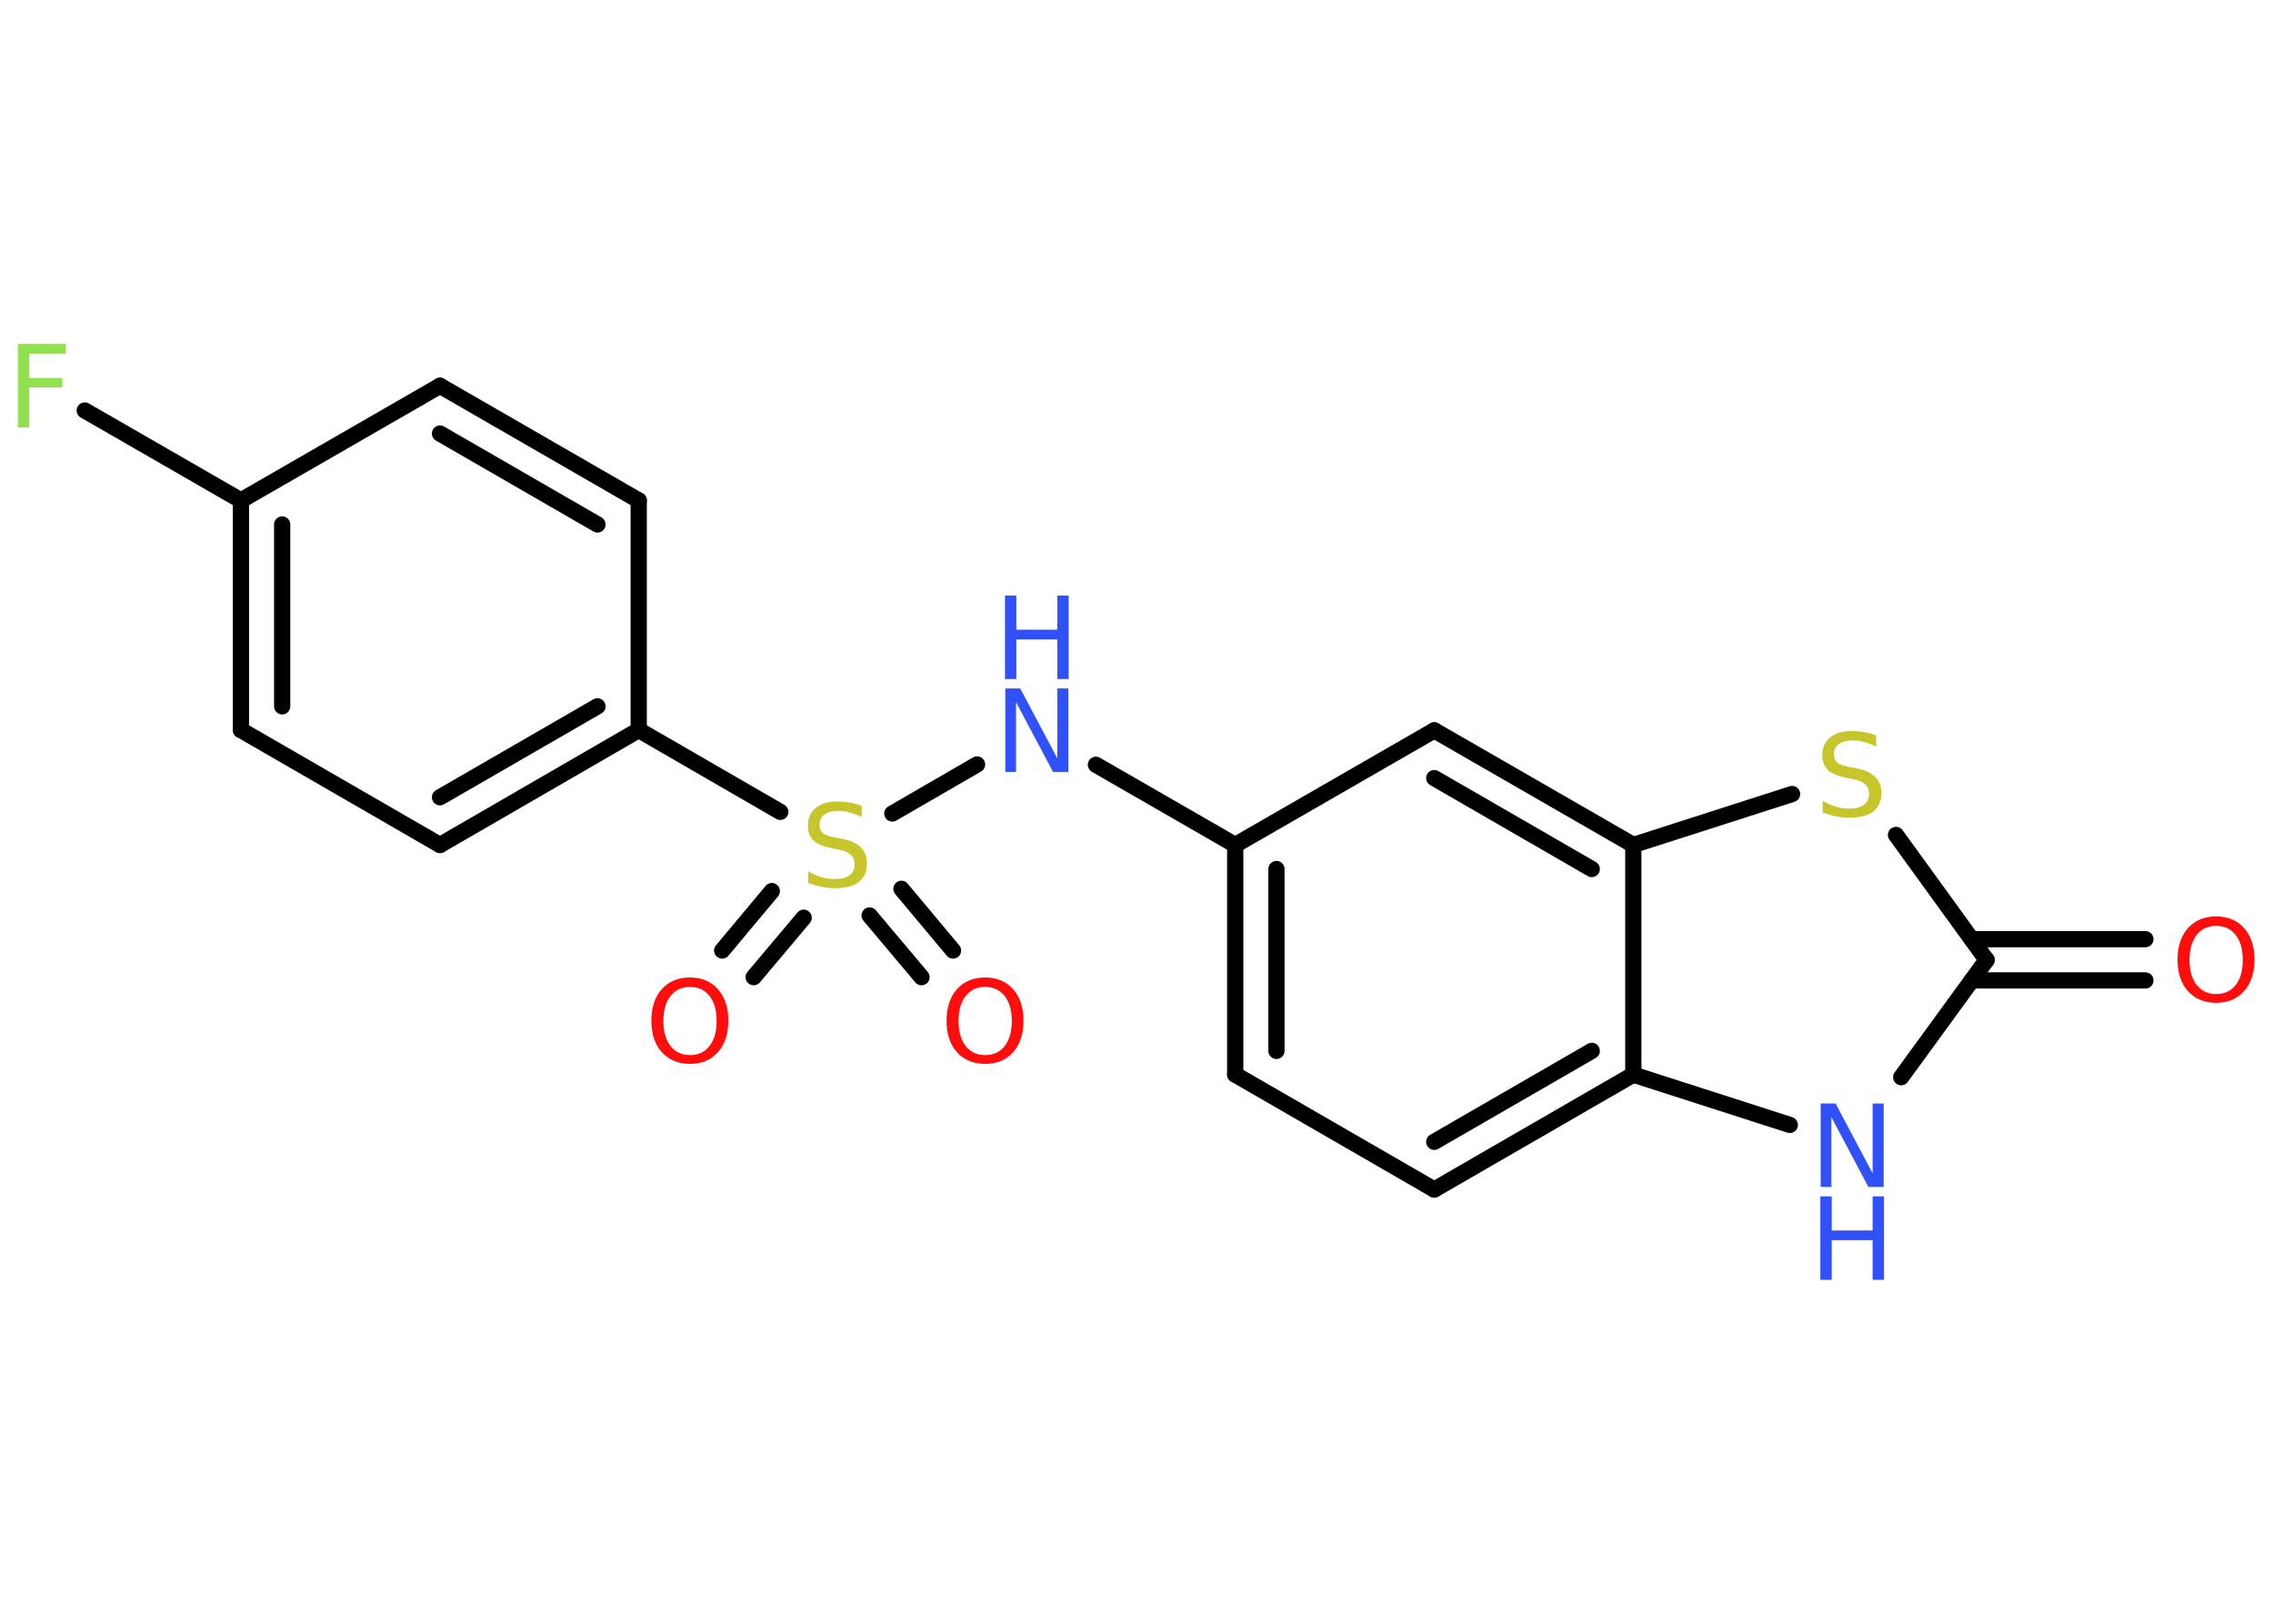 <?xml version='1.0' encoding='UTF-8'?>
<!DOCTYPE svg PUBLIC "-//W3C//DTD SVG 1.1//EN" "http://www.w3.org/Graphics/SVG/1.1/DTD/svg11.dtd">
<svg version='1.2' xmlns='http://www.w3.org/2000/svg' xmlns:xlink='http://www.w3.org/1999/xlink' width='70.0mm' height='50.0mm' viewBox='0 0 70.0 50.0'>
  <desc>Generated by the Chemistry Development Kit (http://github.com/cdk)</desc>
  <g stroke-linecap='round' stroke-linejoin='round' stroke='#000000' stroke-width='.5' fill='#3050F8'>
    <rect x='.0' y='.0' width='70.0' height='50.0' fill='#FFFFFF' stroke='none'/>
    <g id='mol1' class='mol'>
      <g id='mol1bnd1' class='bond'>
        <line x1='66.07' y1='30.19' x2='60.72' y2='30.19'/>
        <line x1='66.07' y1='28.92' x2='60.72' y2='28.92'/>
      </g>
      <line id='mol1bnd2' class='bond' x1='61.18' y1='29.56' x2='58.55' y2='33.17'/>
      <line id='mol1bnd3' class='bond' x1='55.12' y1='34.64' x2='50.3' y2='33.09'/>
      <g id='mol1bnd4' class='bond'>
        <line x1='44.17' y1='36.63' x2='50.3' y2='33.09'/>
        <line x1='44.17' y1='35.16' x2='49.02' y2='32.36'/>
      </g>
      <line id='mol1bnd5' class='bond' x1='44.17' y1='36.63' x2='38.04' y2='33.09'/>
      <g id='mol1bnd6' class='bond'>
        <line x1='38.04' y1='26.02' x2='38.04' y2='33.09'/>
        <line x1='39.31' y1='26.76' x2='39.31' y2='32.36'/>
      </g>
      <line id='mol1bnd7' class='bond' x1='38.04' y1='26.02' x2='33.75' y2='23.55'/>
      <line id='mol1bnd8' class='bond' x1='30.09' y1='23.54' x2='27.48' y2='25.05'/>
      <g id='mol1bnd9' class='bond'>
        <line x1='24.75' y1='28.26' x2='23.21' y2='30.09'/>
        <line x1='23.77' y1='27.44' x2='22.24' y2='29.27'/>
      </g>
      <g id='mol1bnd10' class='bond'>
        <line x1='27.76' y1='27.37' x2='29.35' y2='29.27'/>
        <line x1='26.78' y1='28.19' x2='28.38' y2='30.09'/>
      </g>
      <line id='mol1bnd11' class='bond' x1='24.03' y1='25.0' x2='19.67' y2='22.48'/>
      <g id='mol1bnd12' class='bond'>
        <line x1='13.55' y1='26.02' x2='19.67' y2='22.48'/>
        <line x1='13.55' y1='24.55' x2='18.4' y2='21.75'/>
      </g>
      <line id='mol1bnd13' class='bond' x1='13.55' y1='26.02' x2='7.42' y2='22.48'/>
      <g id='mol1bnd14' class='bond'>
        <line x1='7.42' y1='15.41' x2='7.42' y2='22.48'/>
        <line x1='8.69' y1='16.15' x2='8.69' y2='21.75'/>
      </g>
      <line id='mol1bnd15' class='bond' x1='7.42' y1='15.41' x2='2.61' y2='12.64'/>
      <line id='mol1bnd16' class='bond' x1='7.42' y1='15.41' x2='13.55' y2='11.88'/>
      <g id='mol1bnd17' class='bond'>
        <line x1='19.67' y1='15.41' x2='13.55' y2='11.88'/>
        <line x1='18.4' y1='16.15' x2='13.55' y2='13.35'/>
      </g>
      <line id='mol1bnd18' class='bond' x1='19.67' y1='22.48' x2='19.67' y2='15.41'/>
      <line id='mol1bnd19' class='bond' x1='38.04' y1='26.02' x2='44.17' y2='22.49'/>
      <g id='mol1bnd20' class='bond'>
        <line x1='50.3' y1='26.02' x2='44.17' y2='22.49'/>
        <line x1='49.02' y1='26.76' x2='44.17' y2='23.96'/>
      </g>
      <line id='mol1bnd21' class='bond' x1='50.3' y1='33.09' x2='50.3' y2='26.02'/>
      <line id='mol1bnd22' class='bond' x1='50.3' y1='26.02' x2='55.19' y2='24.45'/>
      <line id='mol1bnd23' class='bond' x1='61.18' y1='29.56' x2='58.39' y2='25.71'/>
      <path id='mol1atm1' class='atom' d='M68.25 28.51q-.38 .0 -.6 .28q-.22 .28 -.22 .77q.0 .49 .22 .77q.22 .28 .6 .28q.38 .0 .6 -.28q.22 -.28 .22 -.77q.0 -.49 -.22 -.77q-.22 -.28 -.6 -.28zM68.25 28.22q.54 .0 .86 .36q.32 .36 .32 .97q.0 .61 -.32 .97q-.32 .36 -.86 .36q-.54 .0 -.87 -.36q-.32 -.36 -.32 -.97q.0 -.61 .32 -.97q.32 -.36 .87 -.36z' stroke='none' fill='#FF0D0D'/>
      <g id='mol1atm3' class='atom'>
        <path d='M56.06 33.98h.47l1.14 2.15v-2.15h.34v2.57h-.47l-1.14 -2.15v2.15h-.33v-2.57z' stroke='none'/>
        <path d='M56.06 36.84h.35v1.05h1.26v-1.05h.35v2.57h-.35v-1.22h-1.26v1.22h-.35v-2.57z' stroke='none'/>
      </g>
      <g id='mol1atm8' class='atom'>
        <path d='M30.95 21.2h.47l1.14 2.15v-2.15h.34v2.57h-.47l-1.14 -2.15v2.15h-.33v-2.57z' stroke='none'/>
        <path d='M30.95 18.34h.35v1.05h1.26v-1.05h.35v2.57h-.35v-1.22h-1.26v1.22h-.35v-2.57z' stroke='none'/>
      </g>
      <path id='mol1atm9' class='atom' d='M26.54 24.82v.34q-.19 -.09 -.37 -.14q-.18 -.05 -.34 -.05q-.28 .0 -.44 .11q-.15 .11 -.15 .31q.0 .17 .1 .26q.1 .09 .39 .14l.21 .04q.39 .08 .57 .26q.19 .19 .19 .5q.0 .37 -.25 .57q-.25 .19 -.74 .19q-.18 .0 -.39 -.04q-.21 -.04 -.43 -.12v-.36q.21 .12 .41 .18q.2 .06 .4 .06q.3 .0 .46 -.12q.16 -.12 .16 -.33q.0 -.19 -.12 -.3q-.12 -.11 -.38 -.16l-.21 -.04q-.39 -.08 -.56 -.24q-.17 -.17 -.17 -.46q.0 -.34 .24 -.54q.24 -.2 .66 -.2q.18 .0 .37 .03q.19 .03 .38 .1z' stroke='none' fill='#C6C62C'/>
      <path id='mol1atm10' class='atom' d='M21.25 30.39q-.38 .0 -.6 .28q-.22 .28 -.22 .77q.0 .49 .22 .77q.22 .28 .6 .28q.38 .0 .6 -.28q.22 -.28 .22 -.77q.0 -.49 -.22 -.77q-.22 -.28 -.6 -.28zM21.25 30.1q.54 .0 .86 .36q.32 .36 .32 .97q.0 .61 -.32 .97q-.32 .36 -.86 .36q-.54 .0 -.87 -.36q-.32 -.36 -.32 -.97q.0 -.61 .32 -.97q.32 -.36 .87 -.36z' stroke='none' fill='#FF0D0D'/>
      <path id='mol1atm11' class='atom' d='M30.34 30.39q-.38 .0 -.6 .28q-.22 .28 -.22 .77q.0 .49 .22 .77q.22 .28 .6 .28q.38 .0 .6 -.28q.22 -.28 .22 -.77q.0 -.49 -.22 -.77q-.22 -.28 -.6 -.28zM30.34 30.1q.54 .0 .86 .36q.32 .36 .32 .97q.0 .61 -.32 .97q-.32 .36 -.86 .36q-.54 .0 -.87 -.36q-.32 -.36 -.32 -.97q.0 -.61 .32 -.97q.32 -.36 .87 -.36z' stroke='none' fill='#FF0D0D'/>
      <path id='mol1atm16' class='atom' d='M.56 10.59h1.47v.3h-1.13v.75h1.02v.29h-1.02v1.23h-.35v-2.57z' stroke='none' fill='#90E050'/>
      <path id='mol1atm21' class='atom' d='M57.78 22.65v.34q-.19 -.09 -.37 -.14q-.18 -.05 -.34 -.05q-.28 .0 -.44 .11q-.15 .11 -.15 .31q.0 .17 .1 .26q.1 .09 .39 .14l.21 .04q.39 .08 .57 .26q.19 .19 .19 .5q.0 .37 -.25 .57q-.25 .19 -.74 .19q-.18 .0 -.39 -.04q-.21 -.04 -.43 -.12v-.36q.21 .12 .41 .18q.2 .06 .4 .06q.3 .0 .46 -.12q.16 -.12 .16 -.33q.0 -.19 -.12 -.3q-.12 -.11 -.38 -.16l-.21 -.04q-.39 -.08 -.56 -.24q-.17 -.17 -.17 -.46q.0 -.34 .24 -.54q.24 -.2 .66 -.2q.18 .0 .37 .03q.19 .03 .38 .1z' stroke='none' fill='#C6C62C'/>
    </g>
  </g>
</svg>
